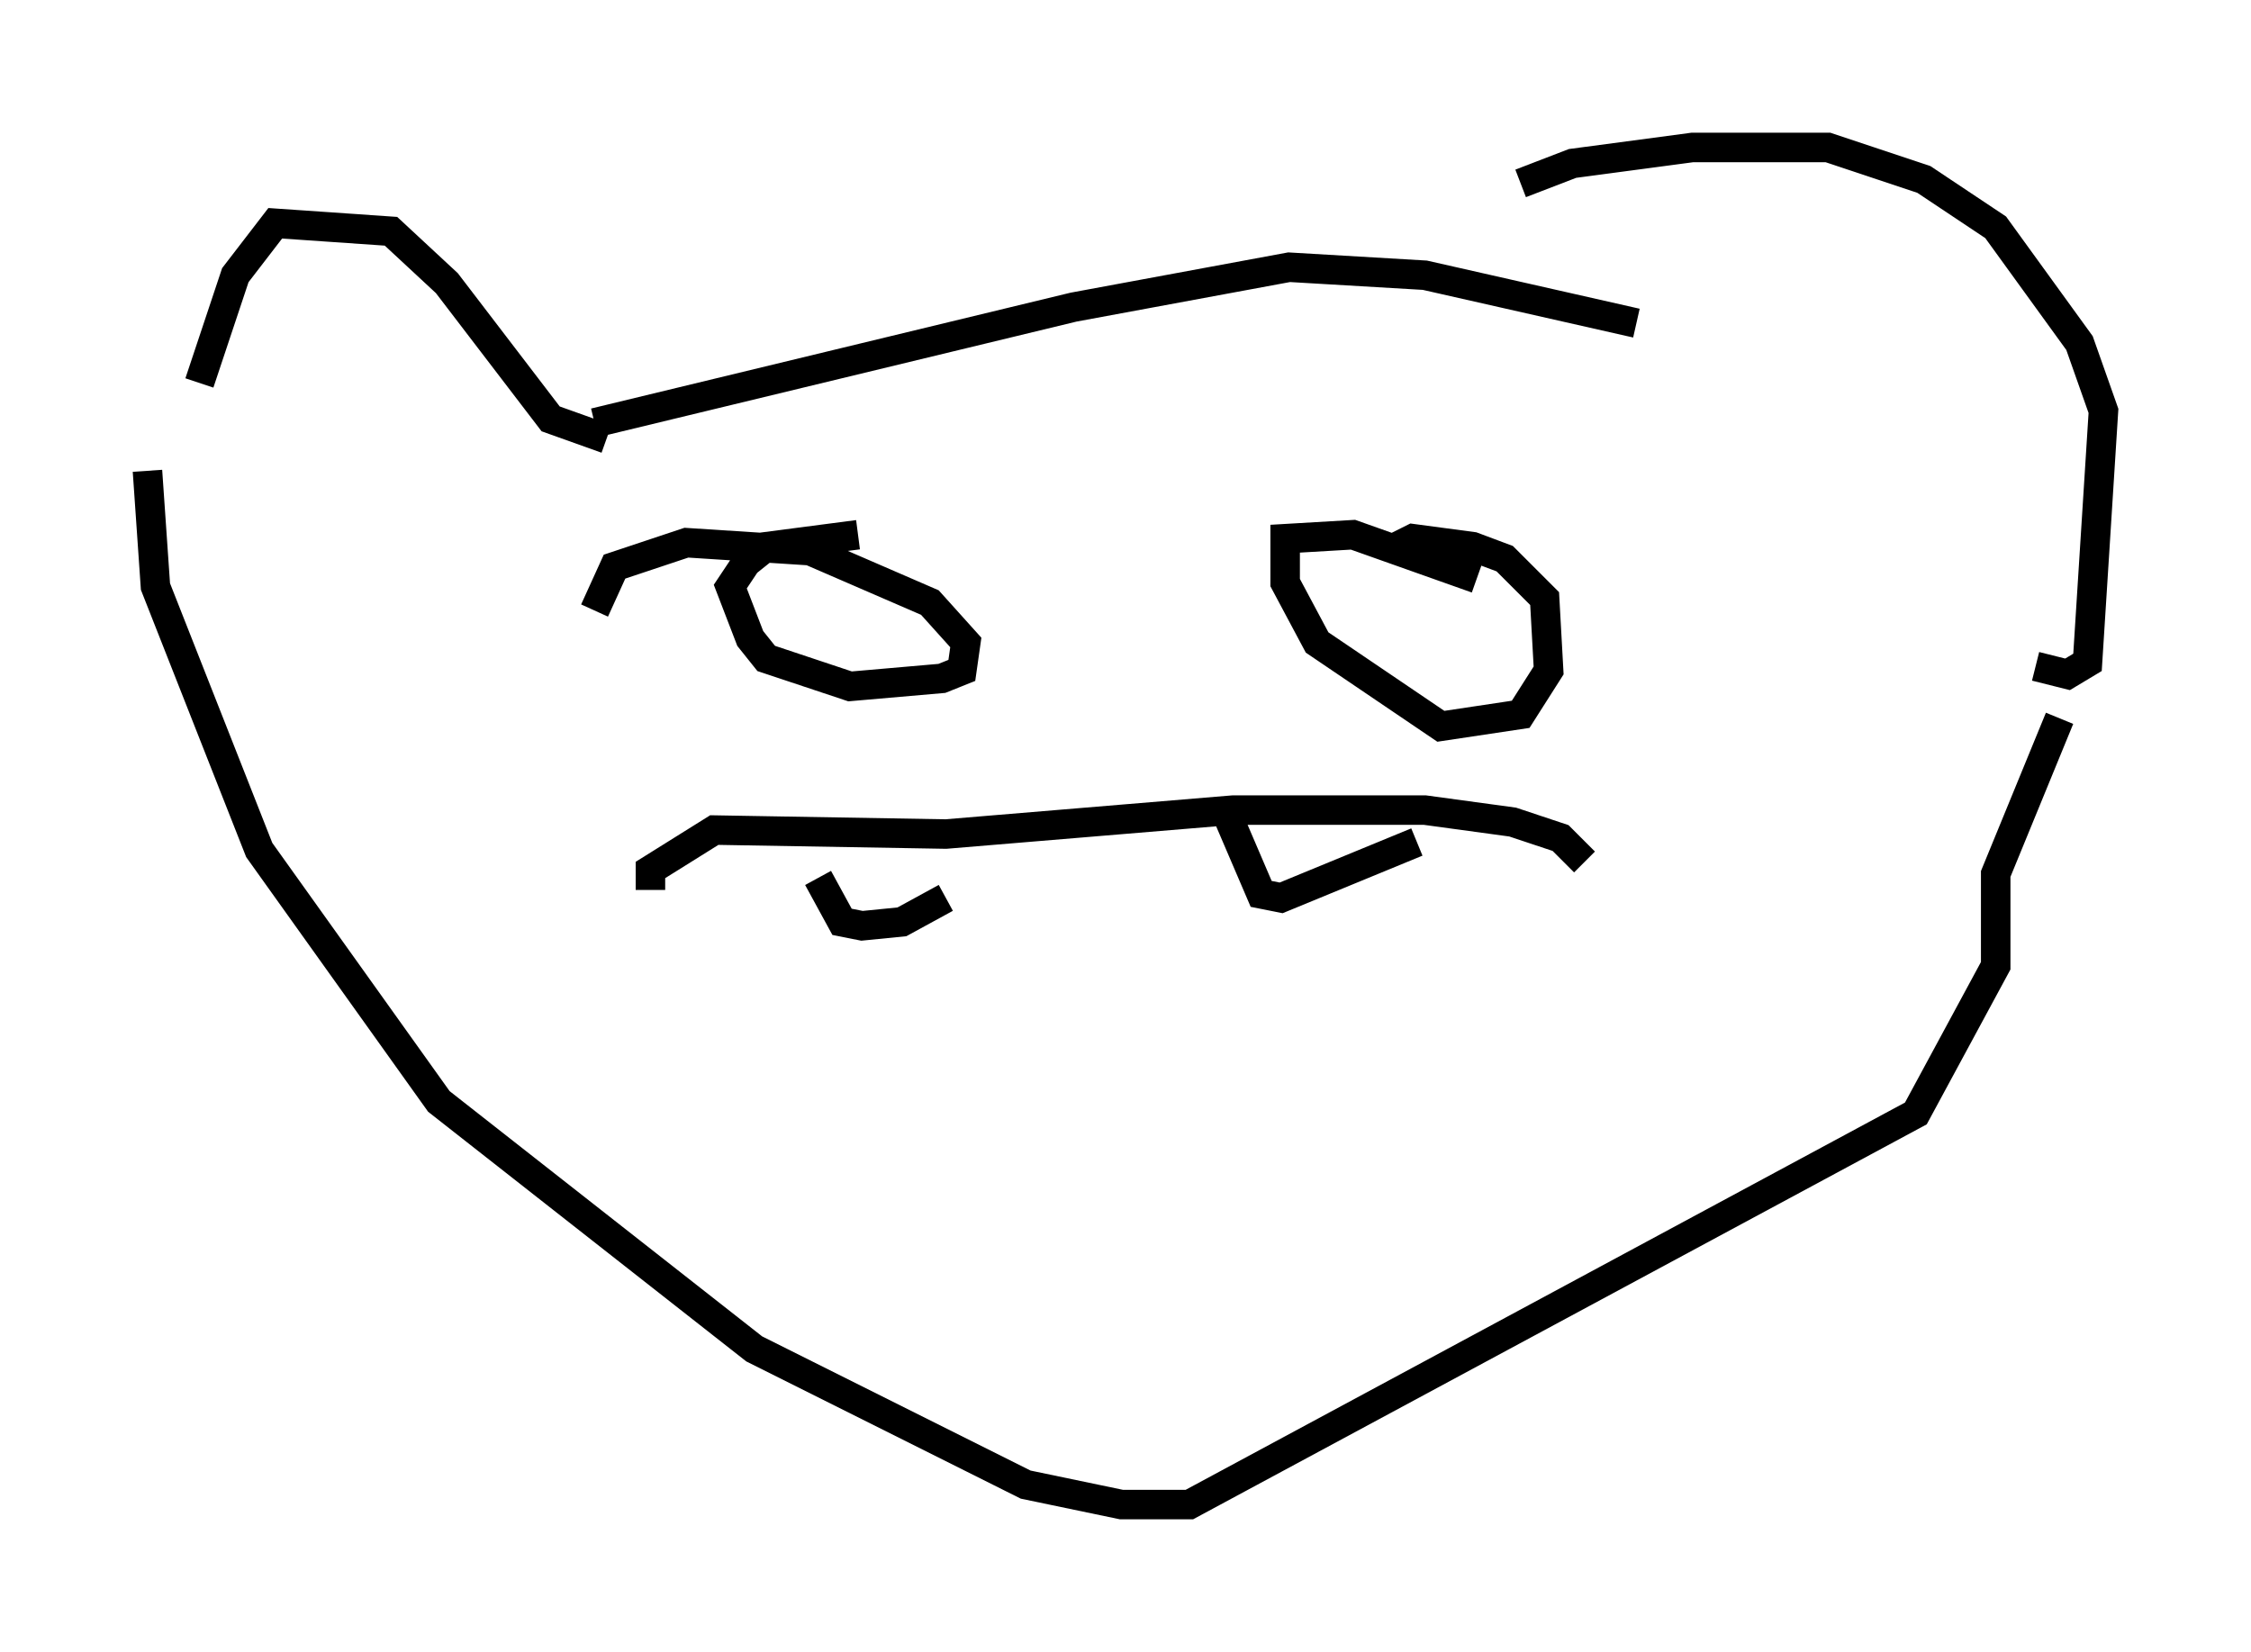 <?xml version="1.0" encoding="utf-8" ?>
<svg baseProfile="full" height="56.008" version="1.1" width="76.305" xmlns="http://www.w3.org/2000/svg" xmlns:ev="http://www.w3.org/2001/xml-events" xmlns:xlink="http://www.w3.org/1999/xlink"><defs /><rect fill="white" height="56.008" width="76.305" x="0" y="0" /><path d="M7.03, 15.419 m-0.271, -2.436 l1.218, -3.654 1.353, -1.759 l3.924, 0.271 1.894, 1.759 l3.518, 4.601 1.894, 0.677 m30.987, -8.66 l1.759, -0.677 4.059, -0.541 l4.601, 0.0 3.248, 1.083 l2.436, 1.624 2.842, 3.924 l0.812, 2.3 -0.541, 8.525 l-0.677, 0.406 -1.083, -0.271 m-48.849, -8.254 l16.238, -3.924 7.307, -1.353 l4.601, 0.271 7.172, 1.624 m-50.473, 5.007 l0.271, 3.924 3.518, 8.931 l6.089, 8.525 10.69, 8.39 l9.202, 4.601 3.248, 0.677 l2.3, 0.0 24.628, -13.261 l2.706, -5.007 0.0, -3.112 l2.165, -5.277 m-47.767, 5.819 l0.0, -0.677 2.165, -1.353 l7.848, 0.135 9.743, -0.812 l6.495, 0.0 2.977, 0.406 l1.624, 0.541 0.812, 0.812 m-25.981, 0.541 l0.812, 1.488 0.677, 0.135 l1.353, -0.135 1.488, -0.812 m9.472, -2.977 l1.218, 2.842 0.677, 0.135 l4.601, -1.894 m-27.875, -7.848 l0.677, -1.488 2.436, -0.812 l4.195, 0.271 4.059, 1.759 l1.218, 1.353 -0.135, 0.947 l-0.677, 0.271 -3.112, 0.271 l-2.842, -0.947 -0.541, -0.677 l-0.677, -1.759 0.541, -0.812 l0.677, -0.541 3.112, -0.406 m17.997, 0.541 l0.812, -0.406 2.03, 0.271 l1.083, 0.406 1.353, 1.353 l0.135, 2.436 -0.947, 1.488 l-2.706, 0.406 -4.195, -2.842 l-1.083, -2.03 0.0, -1.488 l2.3, -0.135 4.195, 1.488 " fill="none" stroke="black" stroke-width="1" /></svg>